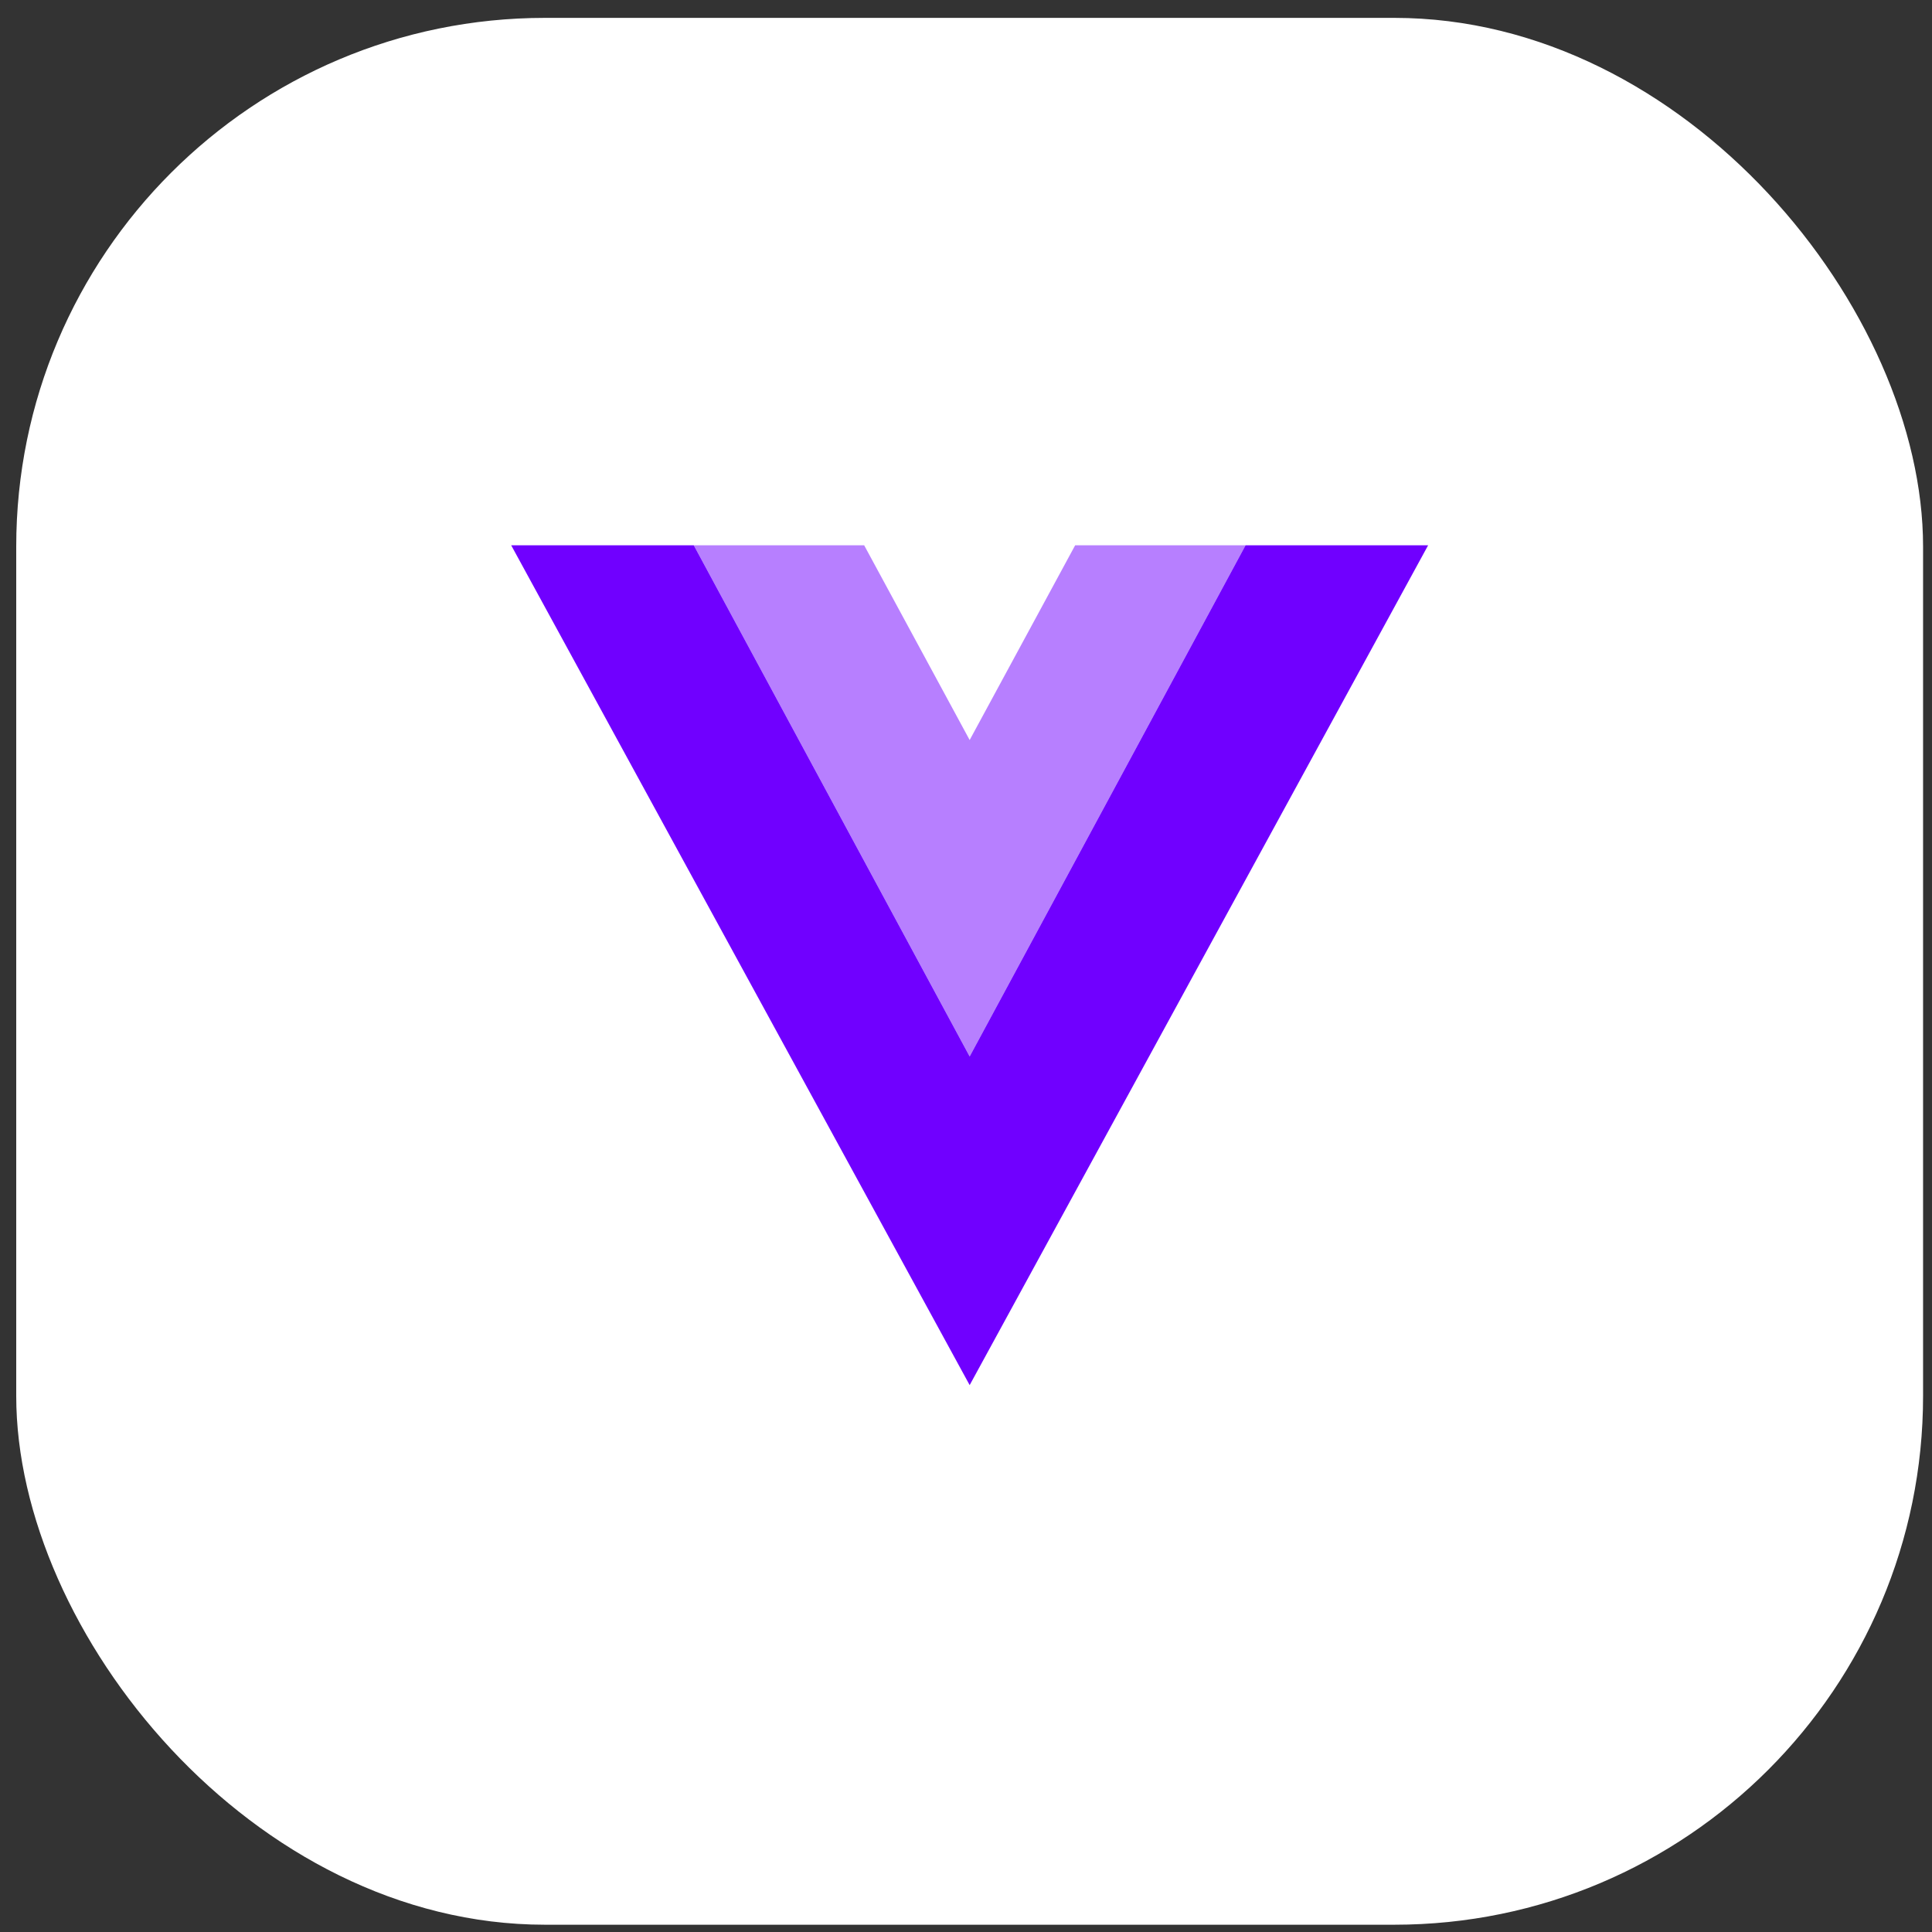 <svg width="95" height="95" viewBox="0 0 95 95" fill="none" xmlns="http://www.w3.org/2000/svg">
<rect x="0" y="0" width="95" height="95" fill="#333333" stroke="none"/>
<rect x="0.798" y="0.879" width="93.763" height="93.763" rx="26" fill="white"/>
<path d="M34.114 26.814H42.493L47.68 36.389L52.867 26.814H61.246L47.68 51.95L34.114 26.814Z" fill="#7000FF" fill-opacity="0.5"/>
<path d="M25.137 26.814L47.68 68.109L70.223 26.814H61.246L47.68 51.95L34.114 26.814H25.137Z" fill="#7000FF"/>
</svg>
